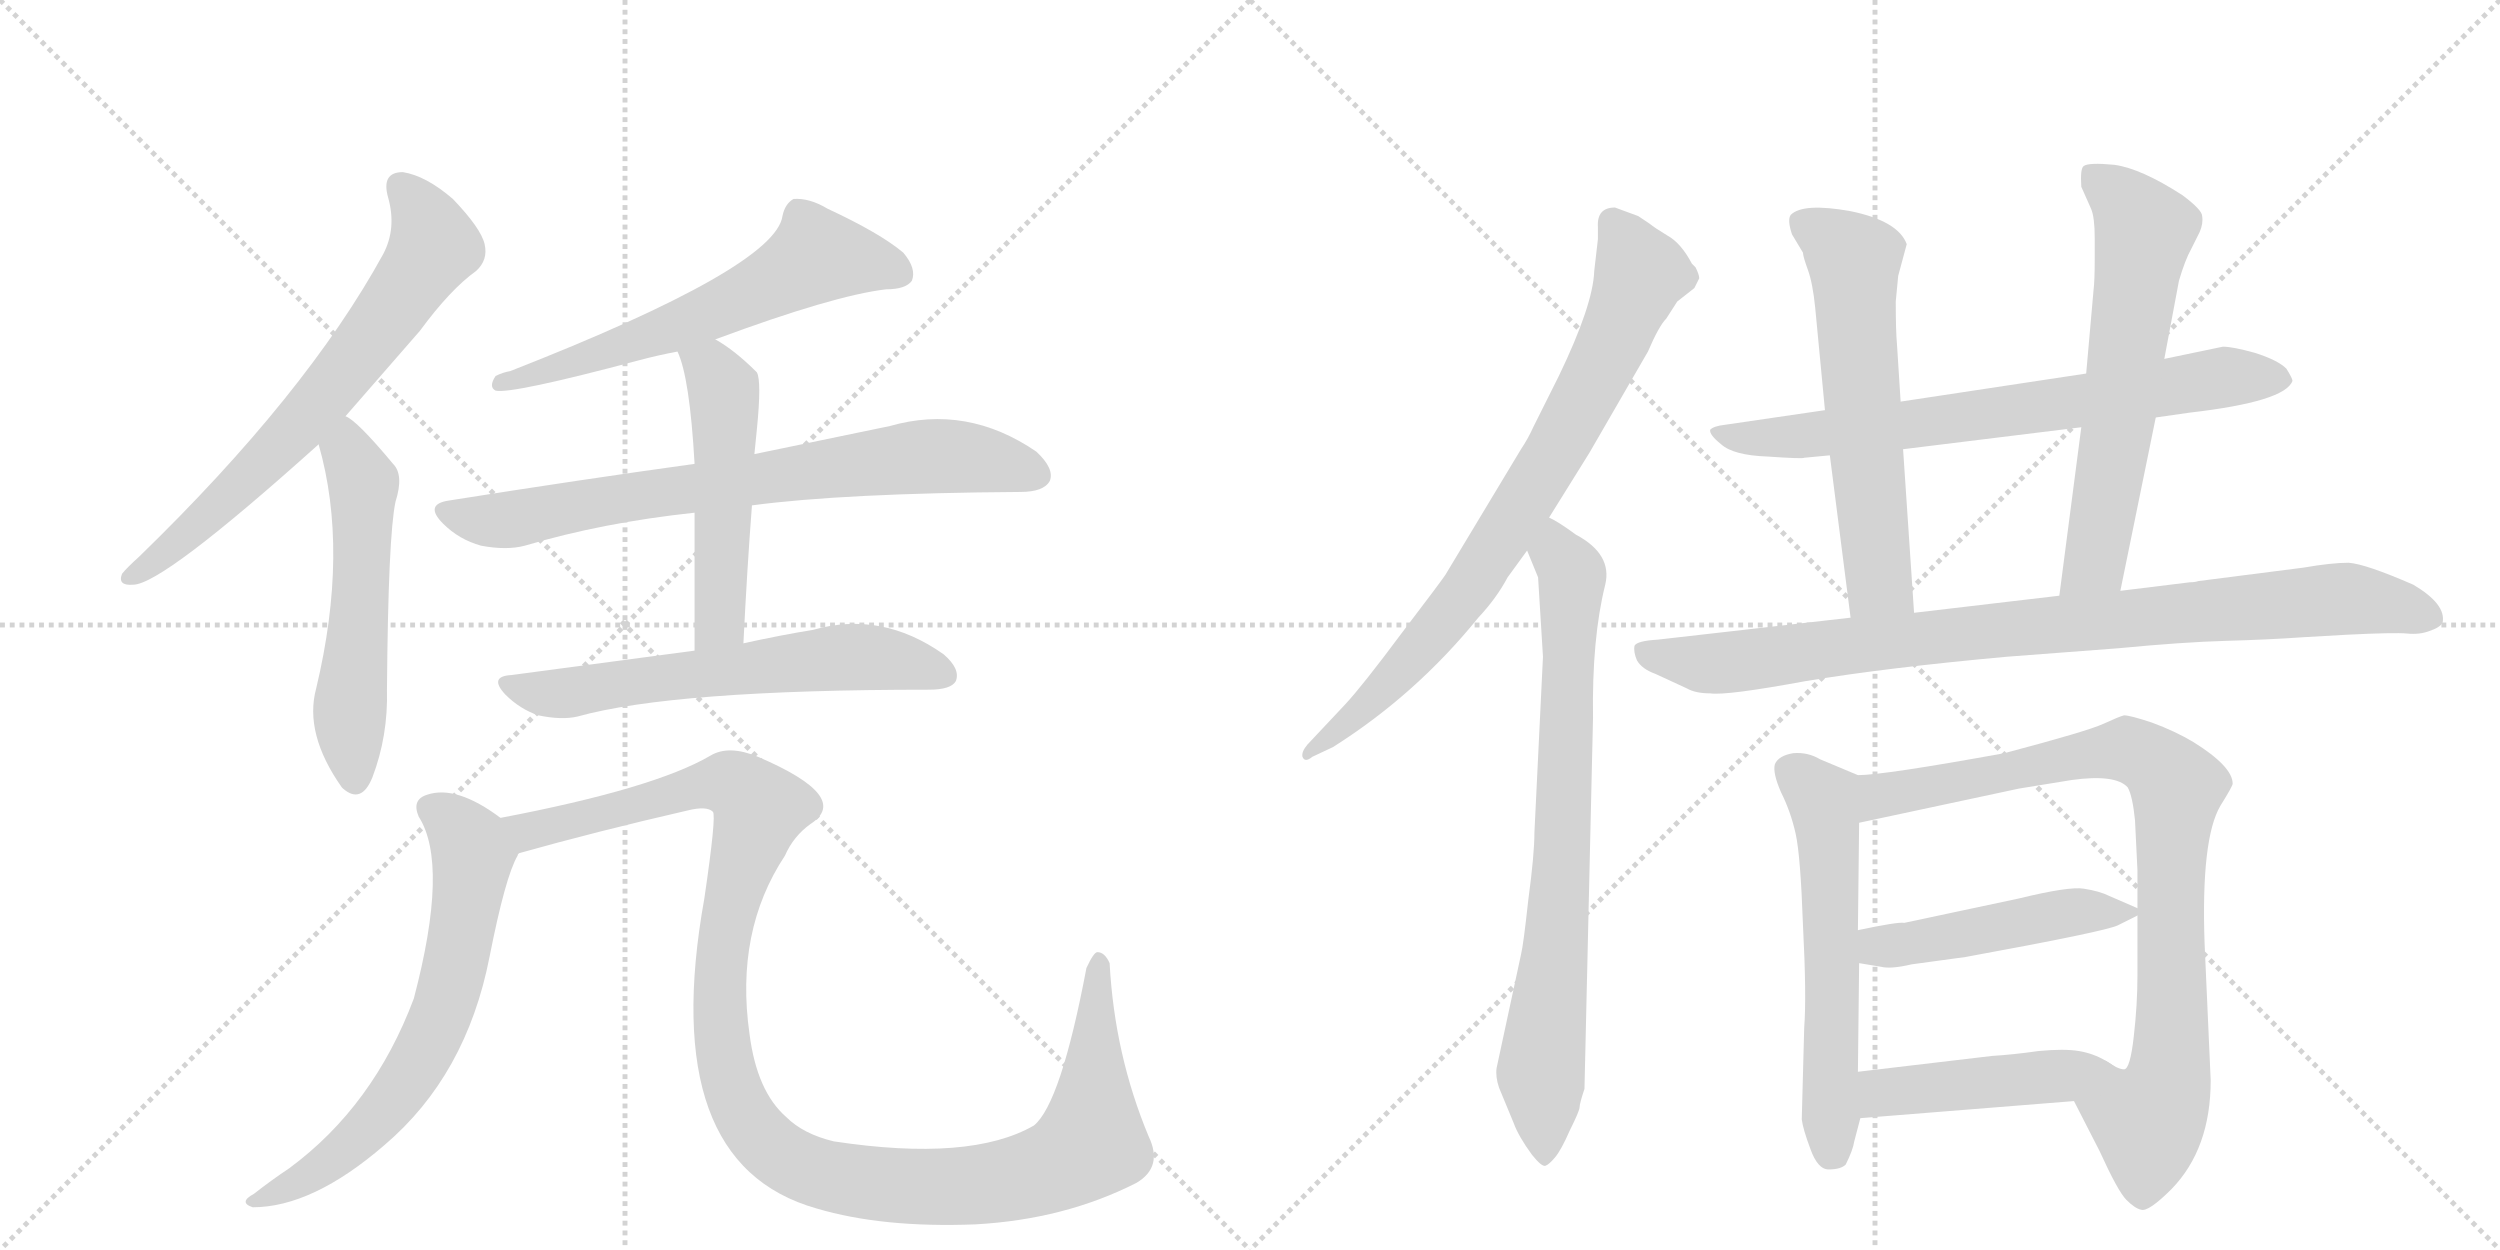 <svg version="1.1" viewBox="0 0 2048 1024" xmlns="http://www.w3.org/2000/svg">
  <g stroke="lightgray" stroke-dasharray="1,1" stroke-width="1" transform="scale(4, 4)">
    <line x1="0" y1="0" x2="256" y2="256"></line>
    <line x1="256" y1="0" x2="0" y2="256"></line>
    <line x1="128" y1="0" x2="128" y2="256"></line>
    <line x1="0" y1="128" x2="256" y2="128"></line>
    <line x1="256" y1="0" x2="512" y2="256"></line>
    <line x1="512" y1="0" x2="256" y2="256"></line>
    <line x1="384" y1="0" x2="384" y2="256"></line>
    <line x1="256" y1="128" x2="512" y2="128"></line>
  </g>
<g transform="scale(1, -1) translate(0, -850)">
   <style type="text/css">
    @keyframes keyframes0 {
      from {
       stroke: black;
       stroke-dashoffset: 680;
       stroke-width: 128;
       }
       69% {
       animation-timing-function: step-end;
       stroke: black;
       stroke-dashoffset: 0;
       stroke-width: 128;
       }
       to {
       stroke: black;
       stroke-width: 1024;
       }
       }
       #make-me-a-hanzi-animation-0 {
         animation: keyframes0 0.803s both;
         animation-delay: 0s;
         animation-timing-function: linear;
       }
    @keyframes keyframes1 {
      from {
       stroke: black;
       stroke-dashoffset: 547;
       stroke-width: 128;
       }
       64% {
       animation-timing-function: step-end;
       stroke: black;
       stroke-dashoffset: 0;
       stroke-width: 128;
       }
       to {
       stroke: black;
       stroke-width: 1024;
       }
       }
       #make-me-a-hanzi-animation-1 {
         animation: keyframes1 0.695s both;
         animation-delay: 0.803s;
         animation-timing-function: linear;
       }
    @keyframes keyframes2 {
      from {
       stroke: black;
       stroke-dashoffset: 608;
       stroke-width: 128;
       }
       66% {
       animation-timing-function: step-end;
       stroke: black;
       stroke-dashoffset: 0;
       stroke-width: 128;
       }
       to {
       stroke: black;
       stroke-width: 1024;
       }
       }
       #make-me-a-hanzi-animation-2 {
         animation: keyframes2 0.745s both;
         animation-delay: 1.499s;
         animation-timing-function: linear;
       }
    @keyframes keyframes3 {
      from {
       stroke: black;
       stroke-dashoffset: 745;
       stroke-width: 128;
       }
       71% {
       animation-timing-function: step-end;
       stroke: black;
       stroke-dashoffset: 0;
       stroke-width: 128;
       }
       to {
       stroke: black;
       stroke-width: 1024;
       }
       }
       #make-me-a-hanzi-animation-3 {
         animation: keyframes3 0.856s both;
         animation-delay: 2.243s;
         animation-timing-function: linear;
       }
    @keyframes keyframes4 {
      from {
       stroke: black;
       stroke-dashoffset: 511;
       stroke-width: 128;
       }
       62% {
       animation-timing-function: step-end;
       stroke: black;
       stroke-dashoffset: 0;
       stroke-width: 128;
       }
       to {
       stroke: black;
       stroke-width: 1024;
       }
       }
       #make-me-a-hanzi-animation-4 {
         animation: keyframes4 0.666s both;
         animation-delay: 3.1s;
         animation-timing-function: linear;
       }
    @keyframes keyframes5 {
      from {
       stroke: black;
       stroke-dashoffset: 618;
       stroke-width: 128;
       }
       67% {
       animation-timing-function: step-end;
       stroke: black;
       stroke-dashoffset: 0;
       stroke-width: 128;
       }
       to {
       stroke: black;
       stroke-width: 1024;
       }
       }
       #make-me-a-hanzi-animation-5 {
         animation: keyframes5 0.753s both;
         animation-delay: 3.765s;
         animation-timing-function: linear;
       }
    @keyframes keyframes6 {
      from {
       stroke: black;
       stroke-dashoffset: 661;
       stroke-width: 128;
       }
       68% {
       animation-timing-function: step-end;
       stroke: black;
       stroke-dashoffset: 0;
       stroke-width: 128;
       }
       to {
       stroke: black;
       stroke-width: 1024;
       }
       }
       #make-me-a-hanzi-animation-6 {
         animation: keyframes6 0.788s both;
         animation-delay: 4.518s;
         animation-timing-function: linear;
       }
    @keyframes keyframes7 {
      from {
       stroke: black;
       stroke-dashoffset: 1187;
       stroke-width: 128;
       }
       79% {
       animation-timing-function: step-end;
       stroke: black;
       stroke-dashoffset: 0;
       stroke-width: 128;
       }
       to {
       stroke: black;
       stroke-width: 1024;
       }
       }
       #make-me-a-hanzi-animation-7 {
         animation: keyframes7 1.216s both;
         animation-delay: 5.306s;
         animation-timing-function: linear;
       }
    @keyframes keyframes8 {
      from {
       stroke: black;
       stroke-dashoffset: 787;
       stroke-width: 128;
       }
       72% {
       animation-timing-function: step-end;
       stroke: black;
       stroke-dashoffset: 0;
       stroke-width: 128;
       }
       to {
       stroke: black;
       stroke-width: 1024;
       }
       }
       #make-me-a-hanzi-animation-8 {
         animation: keyframes8 0.89s both;
         animation-delay: 6.522s;
         animation-timing-function: linear;
       }
    @keyframes keyframes9 {
      from {
       stroke: black;
       stroke-dashoffset: 773;
       stroke-width: 128;
       }
       72% {
       animation-timing-function: step-end;
       stroke: black;
       stroke-dashoffset: 0;
       stroke-width: 128;
       }
       to {
       stroke: black;
       stroke-width: 1024;
       }
       }
       #make-me-a-hanzi-animation-9 {
         animation: keyframes9 0.879s both;
         animation-delay: 7.413s;
         animation-timing-function: linear;
       }
    @keyframes keyframes10 {
      from {
       stroke: black;
       stroke-dashoffset: 721;
       stroke-width: 128;
       }
       70% {
       animation-timing-function: step-end;
       stroke: black;
       stroke-dashoffset: 0;
       stroke-width: 128;
       }
       to {
       stroke: black;
       stroke-width: 1024;
       }
       }
       #make-me-a-hanzi-animation-10 {
         animation: keyframes10 0.837s both;
         animation-delay: 8.292s;
         animation-timing-function: linear;
       }
    @keyframes keyframes11 {
      from {
       stroke: black;
       stroke-dashoffset: 604;
       stroke-width: 128;
       }
       66% {
       animation-timing-function: step-end;
       stroke: black;
       stroke-dashoffset: 0;
       stroke-width: 128;
       }
       to {
       stroke: black;
       stroke-width: 1024;
       }
       }
       #make-me-a-hanzi-animation-11 {
         animation: keyframes11 0.742s both;
         animation-delay: 9.129s;
         animation-timing-function: linear;
       }
    @keyframes keyframes12 {
      from {
       stroke: black;
       stroke-dashoffset: 627;
       stroke-width: 128;
       }
       67% {
       animation-timing-function: step-end;
       stroke: black;
       stroke-dashoffset: 0;
       stroke-width: 128;
       }
       to {
       stroke: black;
       stroke-width: 1024;
       }
       }
       #make-me-a-hanzi-animation-12 {
         animation: keyframes12 0.76s both;
         animation-delay: 9.87s;
         animation-timing-function: linear;
       }
    @keyframes keyframes13 {
      from {
       stroke: black;
       stroke-dashoffset: 907;
       stroke-width: 128;
       }
       75% {
       animation-timing-function: step-end;
       stroke: black;
       stroke-dashoffset: 0;
       stroke-width: 128;
       }
       to {
       stroke: black;
       stroke-width: 1024;
       }
       }
       #make-me-a-hanzi-animation-13 {
         animation: keyframes13 0.988s both;
         animation-delay: 10.63s;
         animation-timing-function: linear;
       }
    @keyframes keyframes14 {
      from {
       stroke: black;
       stroke-dashoffset: 582;
       stroke-width: 128;
       }
       65% {
       animation-timing-function: step-end;
       stroke: black;
       stroke-dashoffset: 0;
       stroke-width: 128;
       }
       to {
       stroke: black;
       stroke-width: 1024;
       }
       }
       #make-me-a-hanzi-animation-14 {
         animation: keyframes14 0.724s both;
         animation-delay: 11.618s;
         animation-timing-function: linear;
       }
    @keyframes keyframes15 {
      from {
       stroke: black;
       stroke-dashoffset: 869;
       stroke-width: 128;
       }
       74% {
       animation-timing-function: step-end;
       stroke: black;
       stroke-dashoffset: 0;
       stroke-width: 128;
       }
       to {
       stroke: black;
       stroke-width: 1024;
       }
       }
       #make-me-a-hanzi-animation-15 {
         animation: keyframes15 0.957s both;
         animation-delay: 12.342s;
         animation-timing-function: linear;
       }
    @keyframes keyframes16 {
      from {
       stroke: black;
       stroke-dashoffset: 477;
       stroke-width: 128;
       }
       61% {
       animation-timing-function: step-end;
       stroke: black;
       stroke-dashoffset: 0;
       stroke-width: 128;
       }
       to {
       stroke: black;
       stroke-width: 1024;
       }
       }
       #make-me-a-hanzi-animation-16 {
         animation: keyframes16 0.638s both;
         animation-delay: 13.299s;
         animation-timing-function: linear;
       }
    @keyframes keyframes17 {
      from {
       stroke: black;
       stroke-dashoffset: 450;
       stroke-width: 128;
       }
       59% {
       animation-timing-function: step-end;
       stroke: black;
       stroke-dashoffset: 0;
       stroke-width: 128;
       }
       to {
       stroke: black;
       stroke-width: 1024;
       }
       }
       #make-me-a-hanzi-animation-17 {
         animation: keyframes17 0.616s both;
         animation-delay: 13.938s;
         animation-timing-function: linear;
       }
</style>
<path d="M 283 509 L 344 579 Q 369 613 390 628 Q 400 637 397 650 Q 394 663 371 687 Q 349 706 330 709 Q 312 709 318 688 Q 325 663 314 642 Q 251 527 114 394 Q 104 385 100 380 Q 96 370 109 371 Q 133 371 261 486 L 283 509 Z" fill="lightgray"></path> 
<path d="M 261 486 Q 286 399 259 286 Q 249 249 280 205 L 281 204 Q 296 191 305 213 Q 318 247 317 285 Q 318 411 324 439 Q 331 461 322 470 Q 292 506 283 509 C 258 526 253 515 261 486 Z" fill="lightgray"></path> 
<path d="M 586 572 Q 683 608 726 613 Q 742 613 747 620 Q 751 630 740 643 Q 721 659 678 679 Q 663 688 650 687 Q 643 683 641 673 Q 635 631 418 546 Q 412 545 406 542 Q 400 533 406 530 Q 419 527 524 555 Q 539 559 555 562 L 586 572 Z" fill="lightgray"></path> 
<path d="M 616 436 Q 691 446 836 447 Q 855 447 860 456 Q 864 466 849 480 Q 792 519 729 501 L 618 478 L 569 470 Q 475 457 368 440 Q 347 437 363 421 Q 376 408 394 403 Q 415 399 430 403 Q 494 422 569 430 L 616 436 Z" fill="lightgray"></path> 
<path d="M 609 323 Q 612 384 616 436 L 618 478 L 620 498 Q 624 538 620 545 Q 602 563 586 572 C 560 588 544 590 555 562 Q 565 541 569 470 L 569 430 L 569 317 C 569 287 608 293 609 323 Z" fill="lightgray"></path> 
<path d="M 569 317 L 419 297 Q 400 296 414 281 Q 426 269 441 264 Q 460 260 473 263 Q 552 285 761 285 Q 779 285 783 292 Q 787 302 773 314 Q 722 350 666 334 Q 641 330 609 323 L 569 317 Z" fill="lightgray"></path> 
<path d="M 410 180 Q 374 207 350 199 Q 337 195 343 181 Q 368 142 339 32 Q 306 -56 237 -107 Q 222 -117 208 -128 Q 195 -135 207 -139 Q 256 -139 315 -88 Q 382 -31 401 66 Q 414 132 424 149 Q 424 150 425 151 C 432 165 432 165 410 180 Z" fill="lightgray"></path> 
<path d="M 425 151 Q 489 169 563 186 Q 579 190 584 185 Q 587 182 577 114 Q 538 -103 669 -140 Q 723 -156 799 -153 Q 872 -149 931 -119 Q 953 -106 941 -81 Q 913 -14 909 61 Q 905 70 899 70 Q 896 70 890 57 Q 869 -54 847 -72 Q 795 -102 683 -85 Q 658 -79 644 -65 Q 620 -44 614 3 Q 602 87 643 149 Q 650 165 664 175 Q 698 197 621 230 Q 597 240 582 231 Q 536 204 410 180 C 381 174 396 143 425 151 Z" fill="lightgray"></path> 
<path d="M 1342 673 L 1323 680 Q 1308 680 1309 664 L 1309 654 L 1306 628 Q 1305 600 1277 542 L 1256 500 Q 1252 491 1246 482 L 1184 379 Q 1180 373 1148 331 Q 1116 288 1102 273 L 1071 240 Q 1066 234 1067 230 Q 1069 225 1075 230 L 1092 238 Q 1160 281 1211 344 Q 1226 360 1235 377 L 1251 399 L 1269 426 L 1302 479 L 1350 562 Q 1359 583 1365 589 L 1374 603 L 1388 614 L 1392 622 Q 1392 625 1389 631 L 1386 634 Q 1377 651 1366 657 Q 1356 663 1351 667 L 1342 673 Z" fill="lightgray"></path> 
<path d="M 1251 399 L 1260 377 L 1264 312 L 1257 168 Q 1257 150 1252 113 Q 1248 76 1246 68 L 1226 -25 Q 1225 -32 1228 -41 L 1240 -70 Q 1244 -81 1255 -96 Q 1263 -106 1266 -105 Q 1269 -104 1274 -98 Q 1279 -92 1286 -76 Q 1294 -60 1294 -57 Q 1294 -54 1298 -42 L 1305 262 Q 1304 327 1315 371 Q 1321 396 1291 412 Q 1276 423 1269 426 C 1243 441 1240 427 1251 399 Z" fill="lightgray"></path> 
<path d="M 1478 475 L 1499 477 L 1559 482 L 1705 500 L 1766 508 L 1794 512 Q 1872 521 1878 538 Q 1878 540 1873 548 Q 1866 555 1847 561 Q 1829 566 1821 566 L 1773 556 L 1709 544 L 1557 521 L 1495 514 L 1413 502 Q 1404 501 1401 498 Q 1400 494 1410 486 Q 1420 477 1448 476 Q 1477 474 1478 475 Z" fill="lightgray"></path> 
<path d="M 1499 477 L 1516 344 C 1520 314 1570 318 1568 348 L 1559 482 L 1557 521 L 1554 568 Q 1553 579 1553 603 L 1555 624 L 1562 650 Q 1555 669 1516 677 Q 1477 684 1467 674 Q 1464 670 1468 658 L 1477 643 Q 1477 640 1481 629 Q 1485 618 1487 598 L 1495 514 L 1499 477 Z" fill="lightgray"></path> 
<path d="M 1737 366 L 1766 508 L 1773 556 L 1785 620 Q 1790 637 1795 646 L 1802 660 Q 1805 667 1804 673 Q 1804 678 1788 690 Q 1754 712 1732 715 Q 1711 717 1707 714 Q 1704 712 1705 697 L 1713 679 Q 1716 672 1716 655 L 1716 638 Q 1716 620 1715 612 L 1709 544 L 1705 500 L 1687 362 C 1683 332 1731 337 1737 366 Z" fill="lightgray"></path> 
<path d="M 1516 344 L 1358 326 Q 1341 325 1339 321 Q 1338 316 1341 309 Q 1345 302 1356 298 L 1382 286 Q 1389 282 1401 282 Q 1414 280 1479 292 Q 1545 303 1644 312 L 1736 319 Q 1788 324 1823 325 Q 1859 326 1887 328 L 1922 330 Q 1962 332 1972 331 Q 1982 330 1990 333 Q 1999 336 2001 340 Q 2004 355 1977 371 Q 1938 388 1924 389 Q 1910 389 1887 385 L 1801 374 Q 1798 373 1794 373 L 1737 366 L 1687 362 L 1568 348 L 1516 344 Z" fill="lightgray"></path> 
<path d="M 1522 215 L 1491 228 Q 1481 234 1469 233 Q 1457 231 1454 224 Q 1452 217 1459 201 Q 1467 185 1471 167 Q 1475 149 1477 92 Q 1480 34 1478 8 L 1476 -67 Q 1477 -75 1483 -91 Q 1489 -108 1498 -108 Q 1508 -108 1512 -104 Q 1518 -92 1519 -85 L 1524 -66 L 1522 -28 L 1523 61 L 1522 88 L 1523 176 C 1523 206 1523 214 1522 215 Z" fill="lightgray"></path> 
<path d="M 1811 -35 L 1806 77 Q 1803 163 1819 190 Q 1829 206 1829 208 Q 1829 222 1797 242 Q 1782 251 1763 258 Q 1745 264 1740 264 Q 1736 263 1723 257 Q 1710 251 1642 233 Q 1543 215 1522 215 C 1492 212 1494 170 1523 176 L 1654 204 L 1697 211 Q 1733 216 1743 205 Q 1747 198 1749 178 L 1751 137 L 1751 106 L 1751 100 L 1751 51 Q 1751 27 1748 1 Q 1745 -26 1740 -26 Q 1735 -26 1725 -19 C 1696 -11 1685 -25 1699 -52 L 1720 -93 Q 1735 -126 1742 -133 Q 1749 -140 1754 -141 Q 1760 -143 1779 -124 Q 1811 -91 1811 -35 Z" fill="lightgray"></path> 
<path d="M 1523 61 L 1541 58 Q 1549 56 1566 60 L 1610 66 Q 1725 87 1735 92 L 1751 100 C 1757 103 1757 103 1751 106 L 1728 116 Q 1720 120 1707 122 Q 1695 124 1654 114 L 1560 94 Q 1555 95 1522 88 C 1493 82 1493 66 1523 61 Z" fill="lightgray"></path> 
<path d="M 1524 -66 L 1699 -52 C 1729 -50 1752 -33 1725 -19 Q 1715 -13 1703 -11 Q 1691 -9 1670 -11 Q 1649 -14 1632 -15 L 1522 -28 C 1492 -32 1494 -68 1524 -66 Z" fill="lightgray"></path> 
      <clipPath id="make-me-a-hanzi-clip-0">
      <path d="M 283 509 L 344 579 Q 369 613 390 628 Q 400 637 397 650 Q 394 663 371 687 Q 349 706 330 709 Q 312 709 318 688 Q 325 663 314 642 Q 251 527 114 394 Q 104 385 100 380 Q 96 370 109 371 Q 133 371 261 486 L 283 509 Z" fill="lightgray"></path>
      </clipPath>
      <path clip-path="url(#make-me-a-hanzi-clip-0)" d="M 329 696 L 348 672 L 356 648 L 345 630 L 238 492 L 157 416 L 108 379 " fill="none" id="make-me-a-hanzi-animation-0" stroke-dasharray="552 1104" stroke-linecap="round"></path>

      <clipPath id="make-me-a-hanzi-clip-1">
      <path d="M 261 486 Q 286 399 259 286 Q 249 249 280 205 L 281 204 Q 296 191 305 213 Q 318 247 317 285 Q 318 411 324 439 Q 331 461 322 470 Q 292 506 283 509 C 258 526 253 515 261 486 Z" fill="lightgray"></path>
      </clipPath>
      <path clip-path="url(#make-me-a-hanzi-clip-1)" d="M 281 500 L 298 453 L 286 259 L 291 213 " fill="none" id="make-me-a-hanzi-animation-1" stroke-dasharray="419 838" stroke-linecap="round"></path>

      <clipPath id="make-me-a-hanzi-clip-2">
      <path d="M 586 572 Q 683 608 726 613 Q 742 613 747 620 Q 751 630 740 643 Q 721 659 678 679 Q 663 688 650 687 Q 643 683 641 673 Q 635 631 418 546 Q 412 545 406 542 Q 400 533 406 530 Q 419 527 524 555 Q 539 559 555 562 L 586 572 Z" fill="lightgray"></path>
      </clipPath>
      <path clip-path="url(#make-me-a-hanzi-clip-2)" d="M 738 626 L 669 641 L 554 582 L 409 536 " fill="none" id="make-me-a-hanzi-animation-2" stroke-dasharray="480 960" stroke-linecap="round"></path>

      <clipPath id="make-me-a-hanzi-clip-3">
      <path d="M 616 436 Q 691 446 836 447 Q 855 447 860 456 Q 864 466 849 480 Q 792 519 729 501 L 618 478 L 569 470 Q 475 457 368 440 Q 347 437 363 421 Q 376 408 394 403 Q 415 399 430 403 Q 494 422 569 430 L 616 436 Z" fill="lightgray"></path>
      </clipPath>
      <path clip-path="url(#make-me-a-hanzi-clip-3)" d="M 366 430 L 421 425 L 756 476 L 817 471 L 849 461 " fill="none" id="make-me-a-hanzi-animation-3" stroke-dasharray="617 1234" stroke-linecap="round"></path>

      <clipPath id="make-me-a-hanzi-clip-4">
      <path d="M 609 323 Q 612 384 616 436 L 618 478 L 620 498 Q 624 538 620 545 Q 602 563 586 572 C 560 588 544 590 555 562 Q 565 541 569 470 L 569 430 L 569 317 C 569 287 608 293 609 323 Z" fill="lightgray"></path>
      </clipPath>
      <path clip-path="url(#make-me-a-hanzi-clip-4)" d="M 561 560 L 583 547 L 595 512 L 590 347 L 575 324 " fill="none" id="make-me-a-hanzi-animation-4" stroke-dasharray="383 766" stroke-linecap="round"></path>

      <clipPath id="make-me-a-hanzi-clip-5">
      <path d="M 569 317 L 419 297 Q 400 296 414 281 Q 426 269 441 264 Q 460 260 473 263 Q 552 285 761 285 Q 779 285 783 292 Q 787 302 773 314 Q 722 350 666 334 Q 641 330 609 323 L 569 317 Z" fill="lightgray"></path>
      </clipPath>
      <path clip-path="url(#make-me-a-hanzi-clip-5)" d="M 416 289 L 466 282 L 692 312 L 742 308 L 774 297 " fill="none" id="make-me-a-hanzi-animation-5" stroke-dasharray="490 980" stroke-linecap="round"></path>

      <clipPath id="make-me-a-hanzi-clip-6">
      <path d="M 410 180 Q 374 207 350 199 Q 337 195 343 181 Q 368 142 339 32 Q 306 -56 237 -107 Q 222 -117 208 -128 Q 195 -135 207 -139 Q 256 -139 315 -88 Q 382 -31 401 66 Q 414 132 424 149 Q 424 150 425 151 C 432 165 432 165 410 180 Z" fill="lightgray"></path>
      </clipPath>
      <path clip-path="url(#make-me-a-hanzi-clip-6)" d="M 352 188 L 375 172 L 387 148 L 363 22 L 332 -37 L 296 -80 L 259 -110 L 213 -134 " fill="none" id="make-me-a-hanzi-animation-6" stroke-dasharray="533 1066" stroke-linecap="round"></path>

      <clipPath id="make-me-a-hanzi-clip-7">
      <path d="M 425 151 Q 489 169 563 186 Q 579 190 584 185 Q 587 182 577 114 Q 538 -103 669 -140 Q 723 -156 799 -153 Q 872 -149 931 -119 Q 953 -106 941 -81 Q 913 -14 909 61 Q 905 70 899 70 Q 896 70 890 57 Q 869 -54 847 -72 Q 795 -102 683 -85 Q 658 -79 644 -65 Q 620 -44 614 3 Q 602 87 643 149 Q 650 165 664 175 Q 698 197 621 230 Q 597 240 582 231 Q 536 204 410 180 C 381 174 396 143 425 151 Z" fill="lightgray"></path>
      </clipPath>
      <path clip-path="url(#make-me-a-hanzi-clip-7)" d="M 421 179 L 433 169 L 589 208 L 599 208 L 620 193 L 591 75 L 594 -22 L 622 -81 L 670 -111 L 718 -120 L 790 -122 L 846 -112 L 883 -95 L 894 -86 L 899 60 " fill="none" id="make-me-a-hanzi-animation-7" stroke-dasharray="1059 2118" stroke-linecap="round"></path>

      <clipPath id="make-me-a-hanzi-clip-8">
      <path d="M 1342 673 L 1323 680 Q 1308 680 1309 664 L 1309 654 L 1306 628 Q 1305 600 1277 542 L 1256 500 Q 1252 491 1246 482 L 1184 379 Q 1180 373 1148 331 Q 1116 288 1102 273 L 1071 240 Q 1066 234 1067 230 Q 1069 225 1075 230 L 1092 238 Q 1160 281 1211 344 Q 1226 360 1235 377 L 1251 399 L 1269 426 L 1302 479 L 1350 562 Q 1359 583 1365 589 L 1374 603 L 1388 614 L 1392 622 Q 1392 625 1389 631 L 1386 634 Q 1377 651 1366 657 Q 1356 663 1351 667 L 1342 673 Z" fill="lightgray"></path>
      </clipPath>
      <path clip-path="url(#make-me-a-hanzi-clip-8)" d="M 1321 667 L 1344 626 L 1328 583 L 1276 484 L 1181 339 L 1118 270 L 1071 234 " fill="none" id="make-me-a-hanzi-animation-8" stroke-dasharray="659 1318" stroke-linecap="round"></path>

      <clipPath id="make-me-a-hanzi-clip-9">
      <path d="M 1251 399 L 1260 377 L 1264 312 L 1257 168 Q 1257 150 1252 113 Q 1248 76 1246 68 L 1226 -25 Q 1225 -32 1228 -41 L 1240 -70 Q 1244 -81 1255 -96 Q 1263 -106 1266 -105 Q 1269 -104 1274 -98 Q 1279 -92 1286 -76 Q 1294 -60 1294 -57 Q 1294 -54 1298 -42 L 1305 262 Q 1304 327 1315 371 Q 1321 396 1291 412 Q 1276 423 1269 426 C 1243 441 1240 427 1251 399 Z" fill="lightgray"></path>
      </clipPath>
      <path clip-path="url(#make-me-a-hanzi-clip-9)" d="M 1271 418 L 1288 370 L 1279 133 L 1262 -29 L 1265 -95 " fill="none" id="make-me-a-hanzi-animation-9" stroke-dasharray="645 1290" stroke-linecap="round"></path>

      <clipPath id="make-me-a-hanzi-clip-10">
      <path d="M 1478 475 L 1499 477 L 1559 482 L 1705 500 L 1766 508 L 1794 512 Q 1872 521 1878 538 Q 1878 540 1873 548 Q 1866 555 1847 561 Q 1829 566 1821 566 L 1773 556 L 1709 544 L 1557 521 L 1495 514 L 1413 502 Q 1404 501 1401 498 Q 1400 494 1410 486 Q 1420 477 1448 476 Q 1477 474 1478 475 Z" fill="lightgray"></path>
      </clipPath>
      <path clip-path="url(#make-me-a-hanzi-clip-10)" d="M 1409 495 L 1460 490 L 1820 541 L 1870 540 " fill="none" id="make-me-a-hanzi-animation-10" stroke-dasharray="593 1186" stroke-linecap="round"></path>

      <clipPath id="make-me-a-hanzi-clip-11">
      <path d="M 1499 477 L 1516 344 C 1520 314 1570 318 1568 348 L 1559 482 L 1557 521 L 1554 568 Q 1553 579 1553 603 L 1555 624 L 1562 650 Q 1555 669 1516 677 Q 1477 684 1467 674 Q 1464 670 1468 658 L 1477 643 Q 1477 640 1481 629 Q 1485 618 1487 598 L 1495 514 L 1499 477 Z" fill="lightgray"></path>
      </clipPath>
      <path clip-path="url(#make-me-a-hanzi-clip-11)" d="M 1474 669 L 1519 637 L 1539 373 L 1561 355 " fill="none" id="make-me-a-hanzi-animation-11" stroke-dasharray="476 952" stroke-linecap="round"></path>

      <clipPath id="make-me-a-hanzi-clip-12">
      <path d="M 1737 366 L 1766 508 L 1773 556 L 1785 620 Q 1790 637 1795 646 L 1802 660 Q 1805 667 1804 673 Q 1804 678 1788 690 Q 1754 712 1732 715 Q 1711 717 1707 714 Q 1704 712 1705 697 L 1713 679 Q 1716 672 1716 655 L 1716 638 Q 1716 620 1715 612 L 1709 544 L 1705 500 L 1687 362 C 1683 332 1731 337 1737 366 Z" fill="lightgray"></path>
      </clipPath>
      <path clip-path="url(#make-me-a-hanzi-clip-12)" d="M 1712 709 L 1757 661 L 1716 389 L 1693 369 " fill="none" id="make-me-a-hanzi-animation-12" stroke-dasharray="499 998" stroke-linecap="round"></path>

      <clipPath id="make-me-a-hanzi-clip-13">
      <path d="M 1516 344 L 1358 326 Q 1341 325 1339 321 Q 1338 316 1341 309 Q 1345 302 1356 298 L 1382 286 Q 1389 282 1401 282 Q 1414 280 1479 292 Q 1545 303 1644 312 L 1736 319 Q 1788 324 1823 325 Q 1859 326 1887 328 L 1922 330 Q 1962 332 1972 331 Q 1982 330 1990 333 Q 1999 336 2001 340 Q 2004 355 1977 371 Q 1938 388 1924 389 Q 1910 389 1887 385 L 1801 374 Q 1798 373 1794 373 L 1737 366 L 1687 362 L 1568 348 L 1516 344 Z" fill="lightgray"></path>
      </clipPath>
      <path clip-path="url(#make-me-a-hanzi-clip-13)" d="M 1346 316 L 1405 306 L 1623 333 L 1920 360 L 1991 344 " fill="none" id="make-me-a-hanzi-animation-13" stroke-dasharray="779 1558" stroke-linecap="round"></path>

      <clipPath id="make-me-a-hanzi-clip-14">
      <path d="M 1522 215 L 1491 228 Q 1481 234 1469 233 Q 1457 231 1454 224 Q 1452 217 1459 201 Q 1467 185 1471 167 Q 1475 149 1477 92 Q 1480 34 1478 8 L 1476 -67 Q 1477 -75 1483 -91 Q 1489 -108 1498 -108 Q 1508 -108 1512 -104 Q 1518 -92 1519 -85 L 1524 -66 L 1522 -28 L 1523 61 L 1522 88 L 1523 176 C 1523 206 1523 214 1522 215 Z" fill="lightgray"></path>
      </clipPath>
      <path clip-path="url(#make-me-a-hanzi-clip-14)" d="M 1465 220 L 1493 194 L 1496 180 L 1501 -93 " fill="none" id="make-me-a-hanzi-animation-14" stroke-dasharray="454 908" stroke-linecap="round"></path>

      <clipPath id="make-me-a-hanzi-clip-15">
      <path d="M 1811 -35 L 1806 77 Q 1803 163 1819 190 Q 1829 206 1829 208 Q 1829 222 1797 242 Q 1782 251 1763 258 Q 1745 264 1740 264 Q 1736 263 1723 257 Q 1710 251 1642 233 Q 1543 215 1522 215 C 1492 212 1494 170 1523 176 L 1654 204 L 1697 211 Q 1733 216 1743 205 Q 1747 198 1749 178 L 1751 137 L 1751 106 L 1751 100 L 1751 51 Q 1751 27 1748 1 Q 1745 -26 1740 -26 Q 1735 -26 1725 -19 C 1696 -11 1685 -25 1699 -52 L 1720 -93 Q 1735 -126 1742 -133 Q 1749 -140 1754 -141 Q 1760 -143 1779 -124 Q 1811 -91 1811 -35 Z" fill="lightgray"></path>
      </clipPath>
      <path clip-path="url(#make-me-a-hanzi-clip-15)" d="M 1529 183 L 1541 198 L 1719 234 L 1748 235 L 1784 206 L 1777 -29 L 1760 -68 L 1754 -127 " fill="none" id="make-me-a-hanzi-animation-15" stroke-dasharray="741 1482" stroke-linecap="round"></path>

      <clipPath id="make-me-a-hanzi-clip-16">
      <path d="M 1523 61 L 1541 58 Q 1549 56 1566 60 L 1610 66 Q 1725 87 1735 92 L 1751 100 C 1757 103 1757 103 1751 106 L 1728 116 Q 1720 120 1707 122 Q 1695 124 1654 114 L 1560 94 Q 1555 95 1522 88 C 1493 82 1493 66 1523 61 Z" fill="lightgray"></path>
      </clipPath>
      <path clip-path="url(#make-me-a-hanzi-clip-16)" d="M 1529 68 L 1539 75 L 1621 85 L 1696 103 L 1745 103 " fill="none" id="make-me-a-hanzi-animation-16" stroke-dasharray="349 698" stroke-linecap="round"></path>

      <clipPath id="make-me-a-hanzi-clip-17">
      <path d="M 1524 -66 L 1699 -52 C 1729 -50 1752 -33 1725 -19 Q 1715 -13 1703 -11 Q 1691 -9 1670 -11 Q 1649 -14 1632 -15 L 1522 -28 C 1492 -32 1494 -68 1524 -66 Z" fill="lightgray"></path>
      </clipPath>
      <path clip-path="url(#make-me-a-hanzi-clip-17)" d="M 1531 -59 L 1546 -45 L 1688 -32 L 1717 -22 " fill="none" id="make-me-a-hanzi-animation-17" stroke-dasharray="322 644" stroke-linecap="round"></path>

</g>
</svg>
